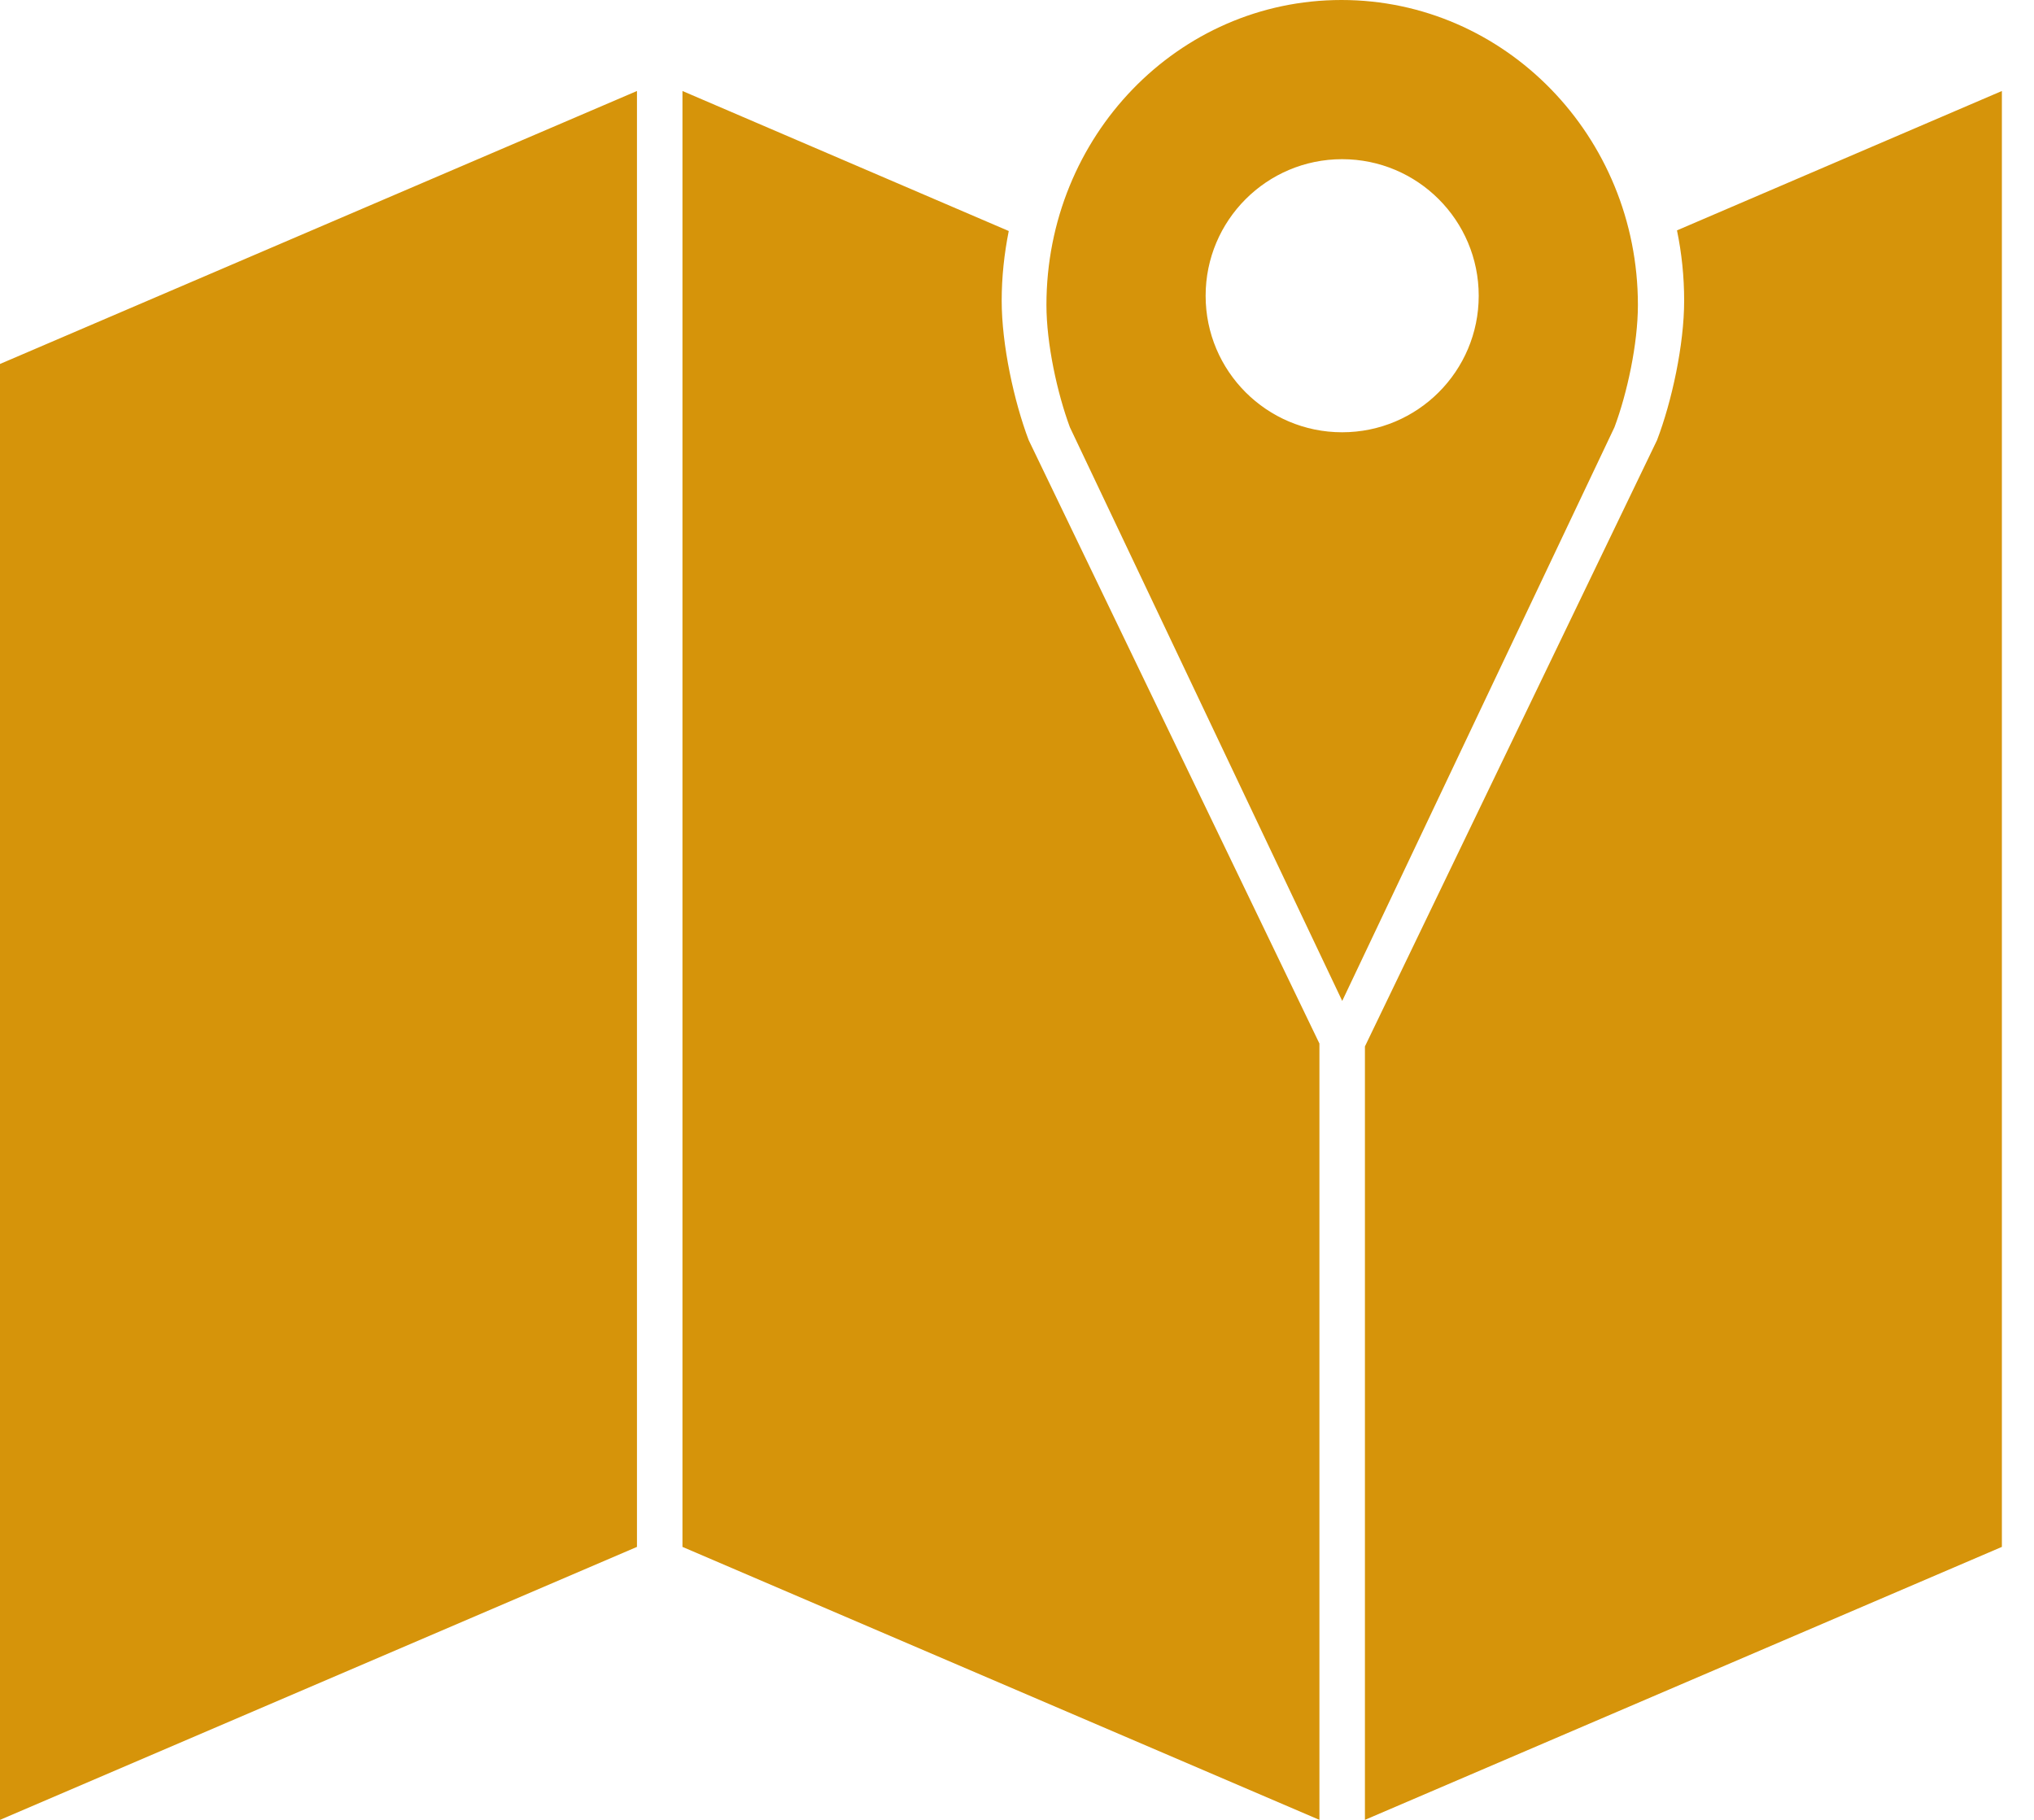 <svg width="19" height="17" viewBox="0 0 19 17" fill="none" xmlns="http://www.w3.org/2000/svg">
<path d="M12.531 0C11.005 0 9.775 1.272 9.775 2.849C9.775 3.211 9.876 3.673 9.994 3.991L12.538 9.35L15.081 3.991C15.2 3.673 15.3 3.211 15.3 2.849C15.3 1.272 14.057 0 12.531 0H12.531ZM5.95 0.85L0 3.4V17L5.95 14.45V0.85ZM6.375 0.85V14.45L12.325 17V9.748L9.609 4.111C9.472 3.749 9.357 3.221 9.357 2.809C9.357 2.585 9.381 2.369 9.423 2.158L6.375 0.85L6.375 0.85ZM18.7 0.85L15.665 2.152C15.709 2.364 15.732 2.583 15.732 2.809C15.732 3.221 15.617 3.749 15.479 4.111L12.75 9.775V17L18.7 14.45L18.7 0.85ZM12.537 1.487C13.242 1.487 13.813 2.058 13.813 2.763C13.813 3.467 13.242 4.038 12.537 4.038C11.833 4.038 11.262 3.467 11.262 2.763C11.262 2.058 11.833 1.487 12.537 1.487Z" fill="#D6940A"/>
</svg>
